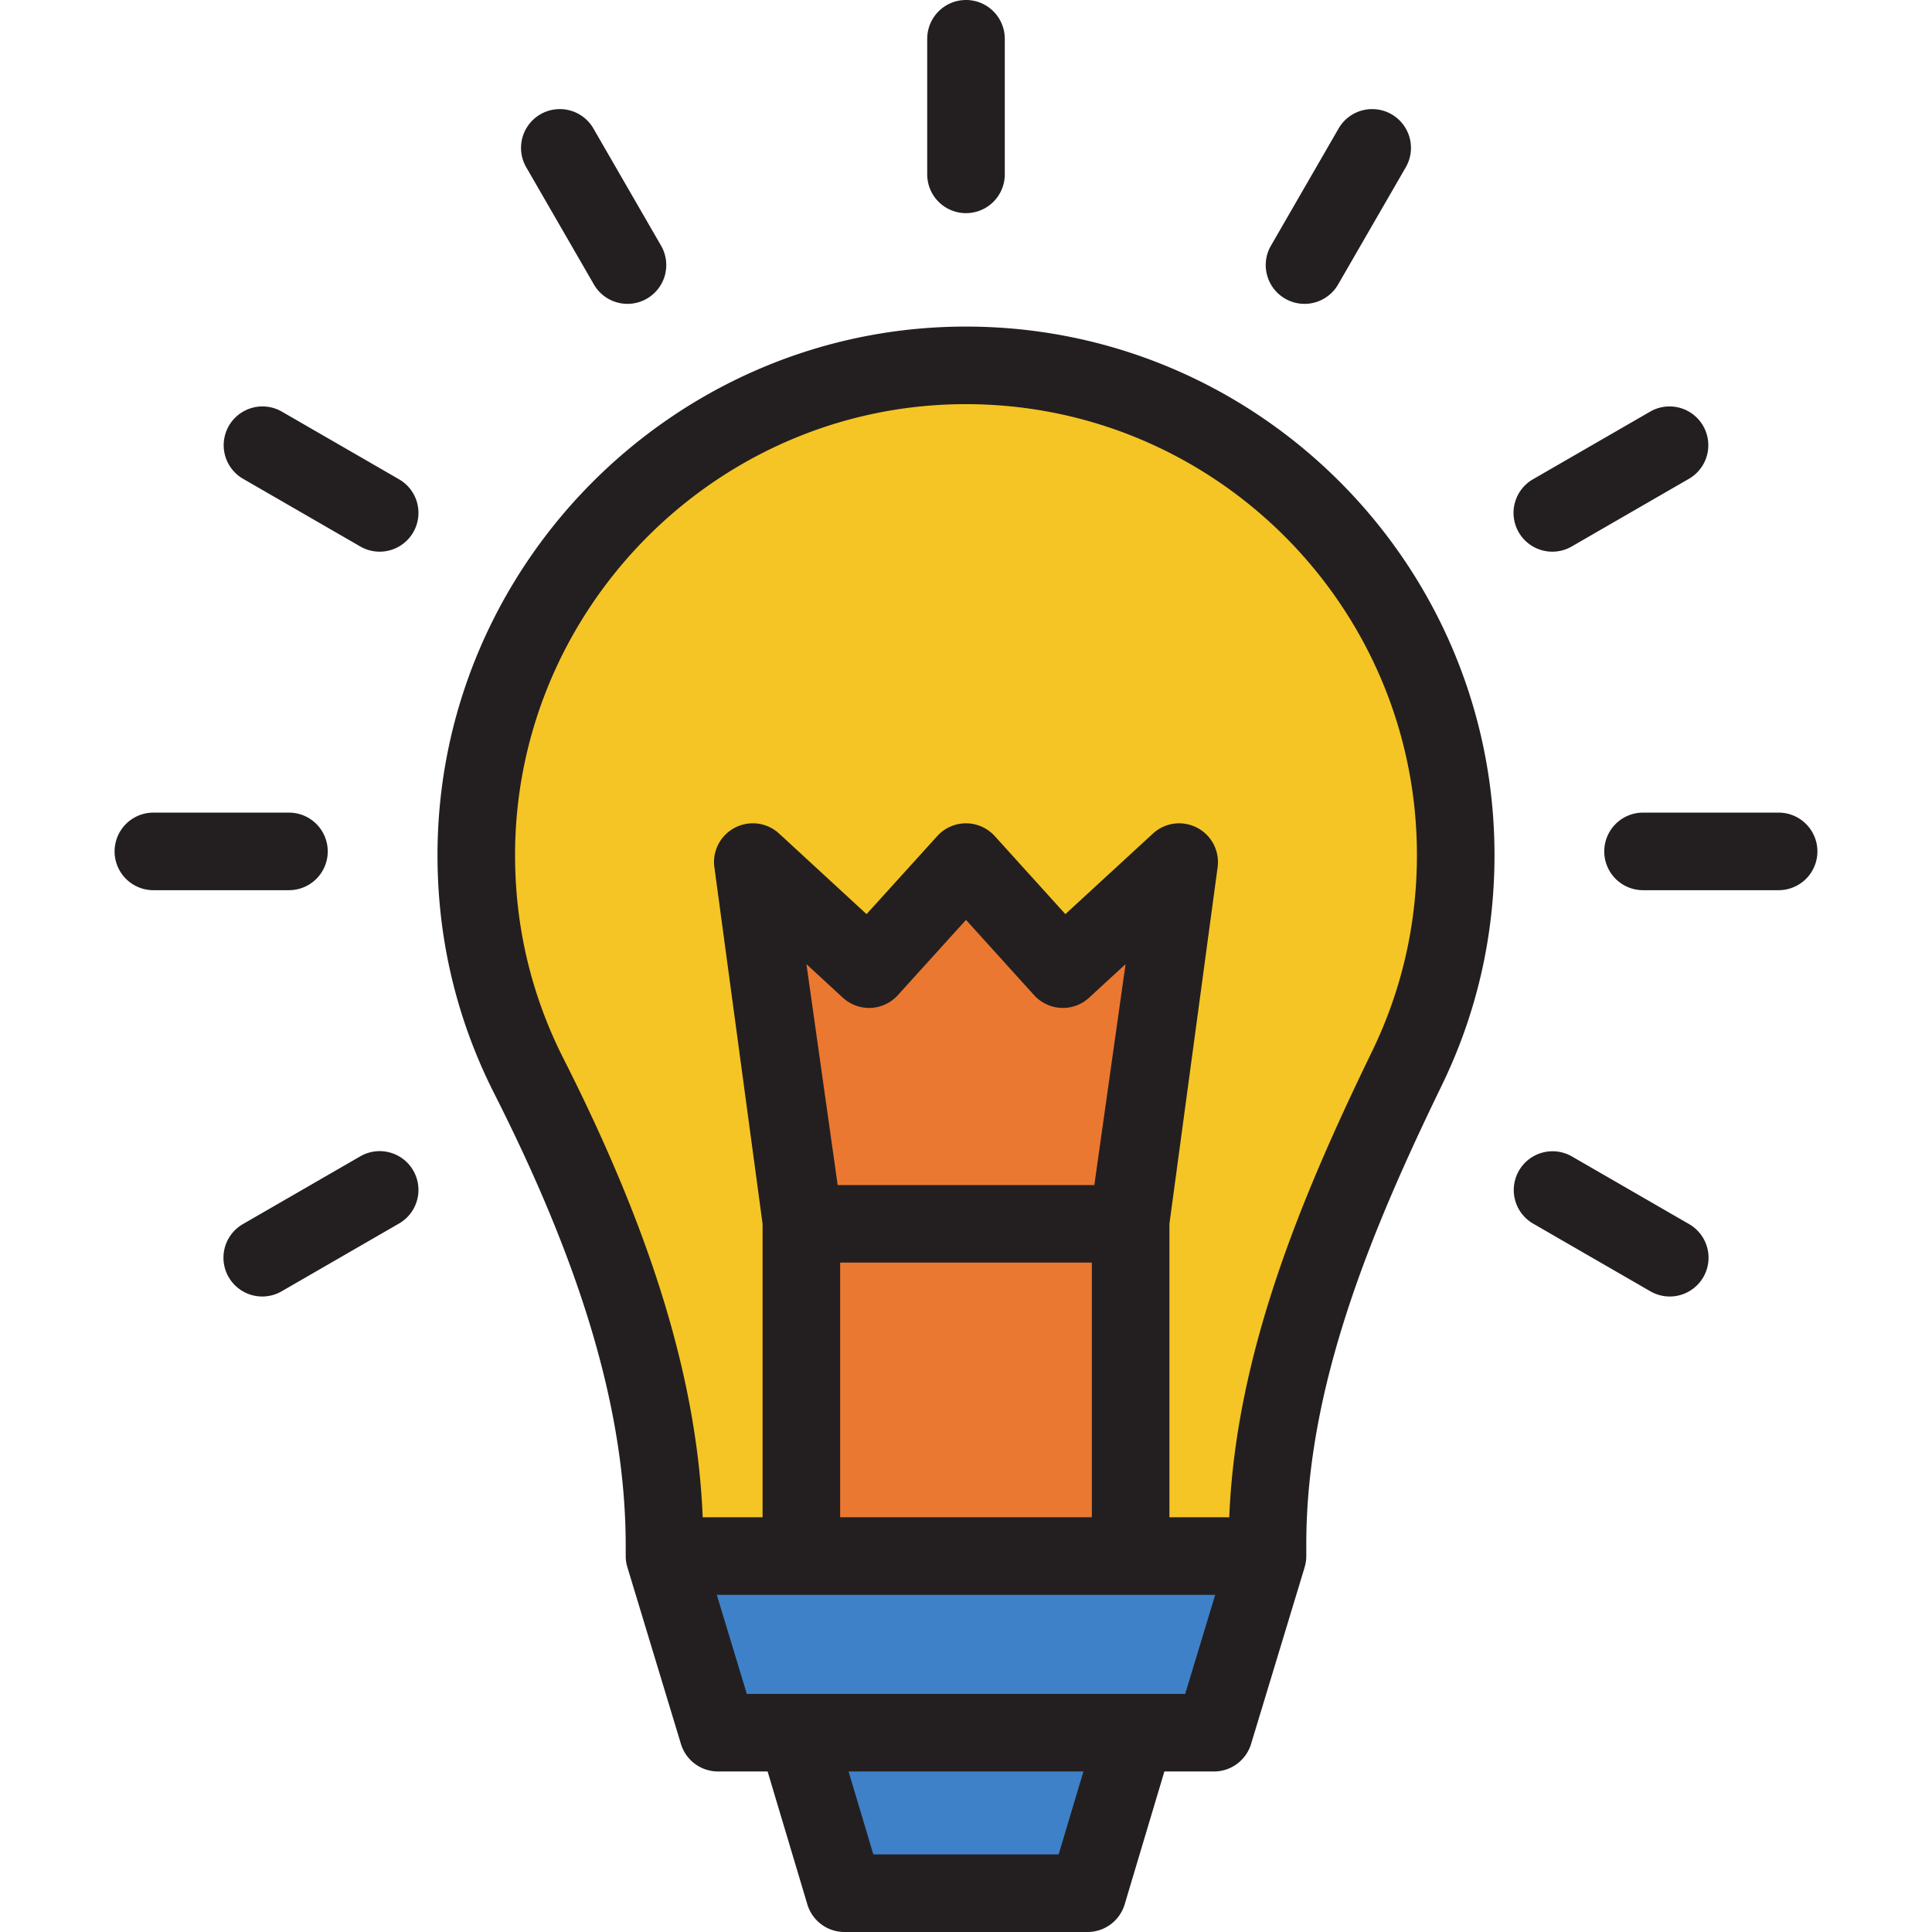 <svg xmlns="http://www.w3.org/2000/svg" viewBox="0 0 398.502 398.502" style="enable-background:new 0 0 398.502 398.502" xml:space="preserve"><path style="fill:#3e81c8" d="m227.741 360.947-6.013 26h-44.974l-6.013-26zM254.751 325.177l-6.684 28h-97.632l-6.684-28z"/><path style="fill:#eb7830" d="M167.751 254.827h63v63.74h-63zM237.161 193.872l-6.44 55.56h-62.94l-6.44-55.56 7.5 3.91c1.57 1.45 8.66 2.2 10.79 2.11 2.13-.1 4.13-1.04 5.56-2.62l14.06-12.53 14.05 12.53a8.021 8.021 0 0 0 5.57 2.62c.12 0 .24.01.36.01 2.01 0 8.94-.75 10.42-2.12l7.51-3.91z"/><path style="fill:#f5c525" d="M297.261 176.372c0 14.23-3.12 27.88-9.29 40.57-14.55 29.97-28.07 67.25-29.42 101.02h-22.34v-65.53l8.93-65.49c.62-4.37 3.58-8.42-.8-9.04a7.97 7.97 0 0 0-6.54 2.04l-18.05 16.61-14.57-16.1c-1.52-1.67-3.67-2.63-5.93-2.63s-4.42.96-5.93 2.63l-14.58 16.1-18.04-16.62c-3.25-2.99-3.31-2.78-6.31.47a7.963 7.963 0 0 0-2.03 6.54l9.93 65.49v65.53h-22.35c-1.14-28.07-10.35-63.35-28.73-99.64-6.57-12.98-9.93-26.99-9.97-41.65-.16-50.74 45.97-97.6 96.68-98.3 51.91-.71 99.34 46.27 99.34 98z"/><path style="fill:#231f20" d="M199.251 67.362c-.52 0-1.03 0-1.55.01-59.44.82-107.65 49.88-107.46 109.35.05 17.18 3.99 33.6 11.7 48.83 18.5 36.55 27.12 66.21 27.12 93.36v2.05c0 .8.13 1.58.35 2.31v.02c.01.03.02.05.03.08l11.01 36.34a7.999 7.999 0 0 0 7.65 5.68h10.23l8.19 27.4a7.995 7.995 0 0 0 7.66 5.71h50.14c3.53 0 6.65-2.32 7.66-5.71l8.19-27.4h10.23c3.52 0 6.63-2.31 7.65-5.68l11.02-36.34c0-.03.01-.05.02-.08v-.02c.22-.73.35-1.51.35-2.31v-2.51c0-32.53 13.42-64.65 27.92-94.52 7.24-14.89 10.9-30.89 10.9-47.56 0-60.11-48.9-109.01-109.01-109.01zm19.11 315.14h-38.22l-5.11-17.11h48.44l-5.11 17.11zm26.1-33.11h-90.42l-6.19-20.43h102.8l-6.19 20.43zm-71.68-104.96-6.44-45.56 7.5 6.91a8.032 8.032 0 0 0 5.79 2.11c2.13-.1 4.13-1.04 5.56-2.62l14.06-15.53 14.05 15.53a8.021 8.021 0 0 0 5.57 2.62c.12 0 .24.01.36.01 2.01 0 3.94-.75 5.42-2.12l7.51-6.91-6.44 45.56h-52.94zm52.43 16v52.53h-51.92v-52.53h51.92zm57.76-43.49c-14.55 29.97-28.07 62.25-29.42 96.02h-12.34v-60.53l9.93-73.49a7.996 7.996 0 0 0-6.8-9.04 7.97 7.97 0 0 0-6.54 2.04l-18.05 16.61-14.57-16.1c-1.52-1.67-3.67-2.63-5.93-2.63s-4.42.96-5.93 2.63l-14.58 16.1-18.04-16.62c-3.25-2.99-8.31-2.78-11.31.47a7.963 7.963 0 0 0-2.03 6.54l9.93 73.49v60.53h-12.35c-1.14-28.07-10.35-58.35-28.73-94.64-6.57-12.98-9.93-26.99-9.97-41.65-.16-50.74 40.97-92.6 91.68-93.3 51.91-.71 94.34 41.27 94.34 93 0 14.23-3.12 27.88-9.29 40.57zM67.602 175.614a8 8 0 0 0-8-8H31.637a8 8 0 0 0 0 16h27.965a8 8 0 0 0 8-8zM366.865 167.614H338.9a8 8 0 0 0 0 16h27.965a8 8 0 0 0 0-16zM82.311 98.861 58.093 84.878a8 8 0 0 0-8 13.856l24.218 13.983a7.998 7.998 0 0 0 10.929-2.928 8 8 0 0 0-2.929-10.928zM348.409 252.493 324.19 238.51a8 8 0 0 0-8 13.856l24.219 13.983a7.998 7.998 0 0 0 10.929-2.928 8.001 8.001 0 0 0-2.929-10.928zM122.498 58.674a7.998 7.998 0 0 0 10.929 2.928 8 8 0 0 0 2.928-10.928l-13.982-24.218a8 8 0 0 0-13.856 8l13.981 24.218zM199.251 43.965a8 8 0 0 0 8-8V8a8 8 0 0 0-16 0v27.965a8 8 0 0 0 8 8zM265.076 61.603a7.998 7.998 0 0 0 10.929-2.928l13.982-24.218a8 8 0 0 0-13.856-8l-13.982 24.218a7.997 7.997 0 0 0 2.927 10.928zM320.198 113.791a7.97 7.97 0 0 0 3.993-1.073l24.219-13.983a8 8 0 0 0-8-13.856l-24.22 13.982a8 8 0 0 0 4.008 14.93zM74.311 238.51l-24.218 13.983a8 8 0 0 0 4.008 14.929 7.97 7.97 0 0 0 3.993-1.073l24.218-13.983a8 8 0 1 0-8.001-13.856z"/></svg>